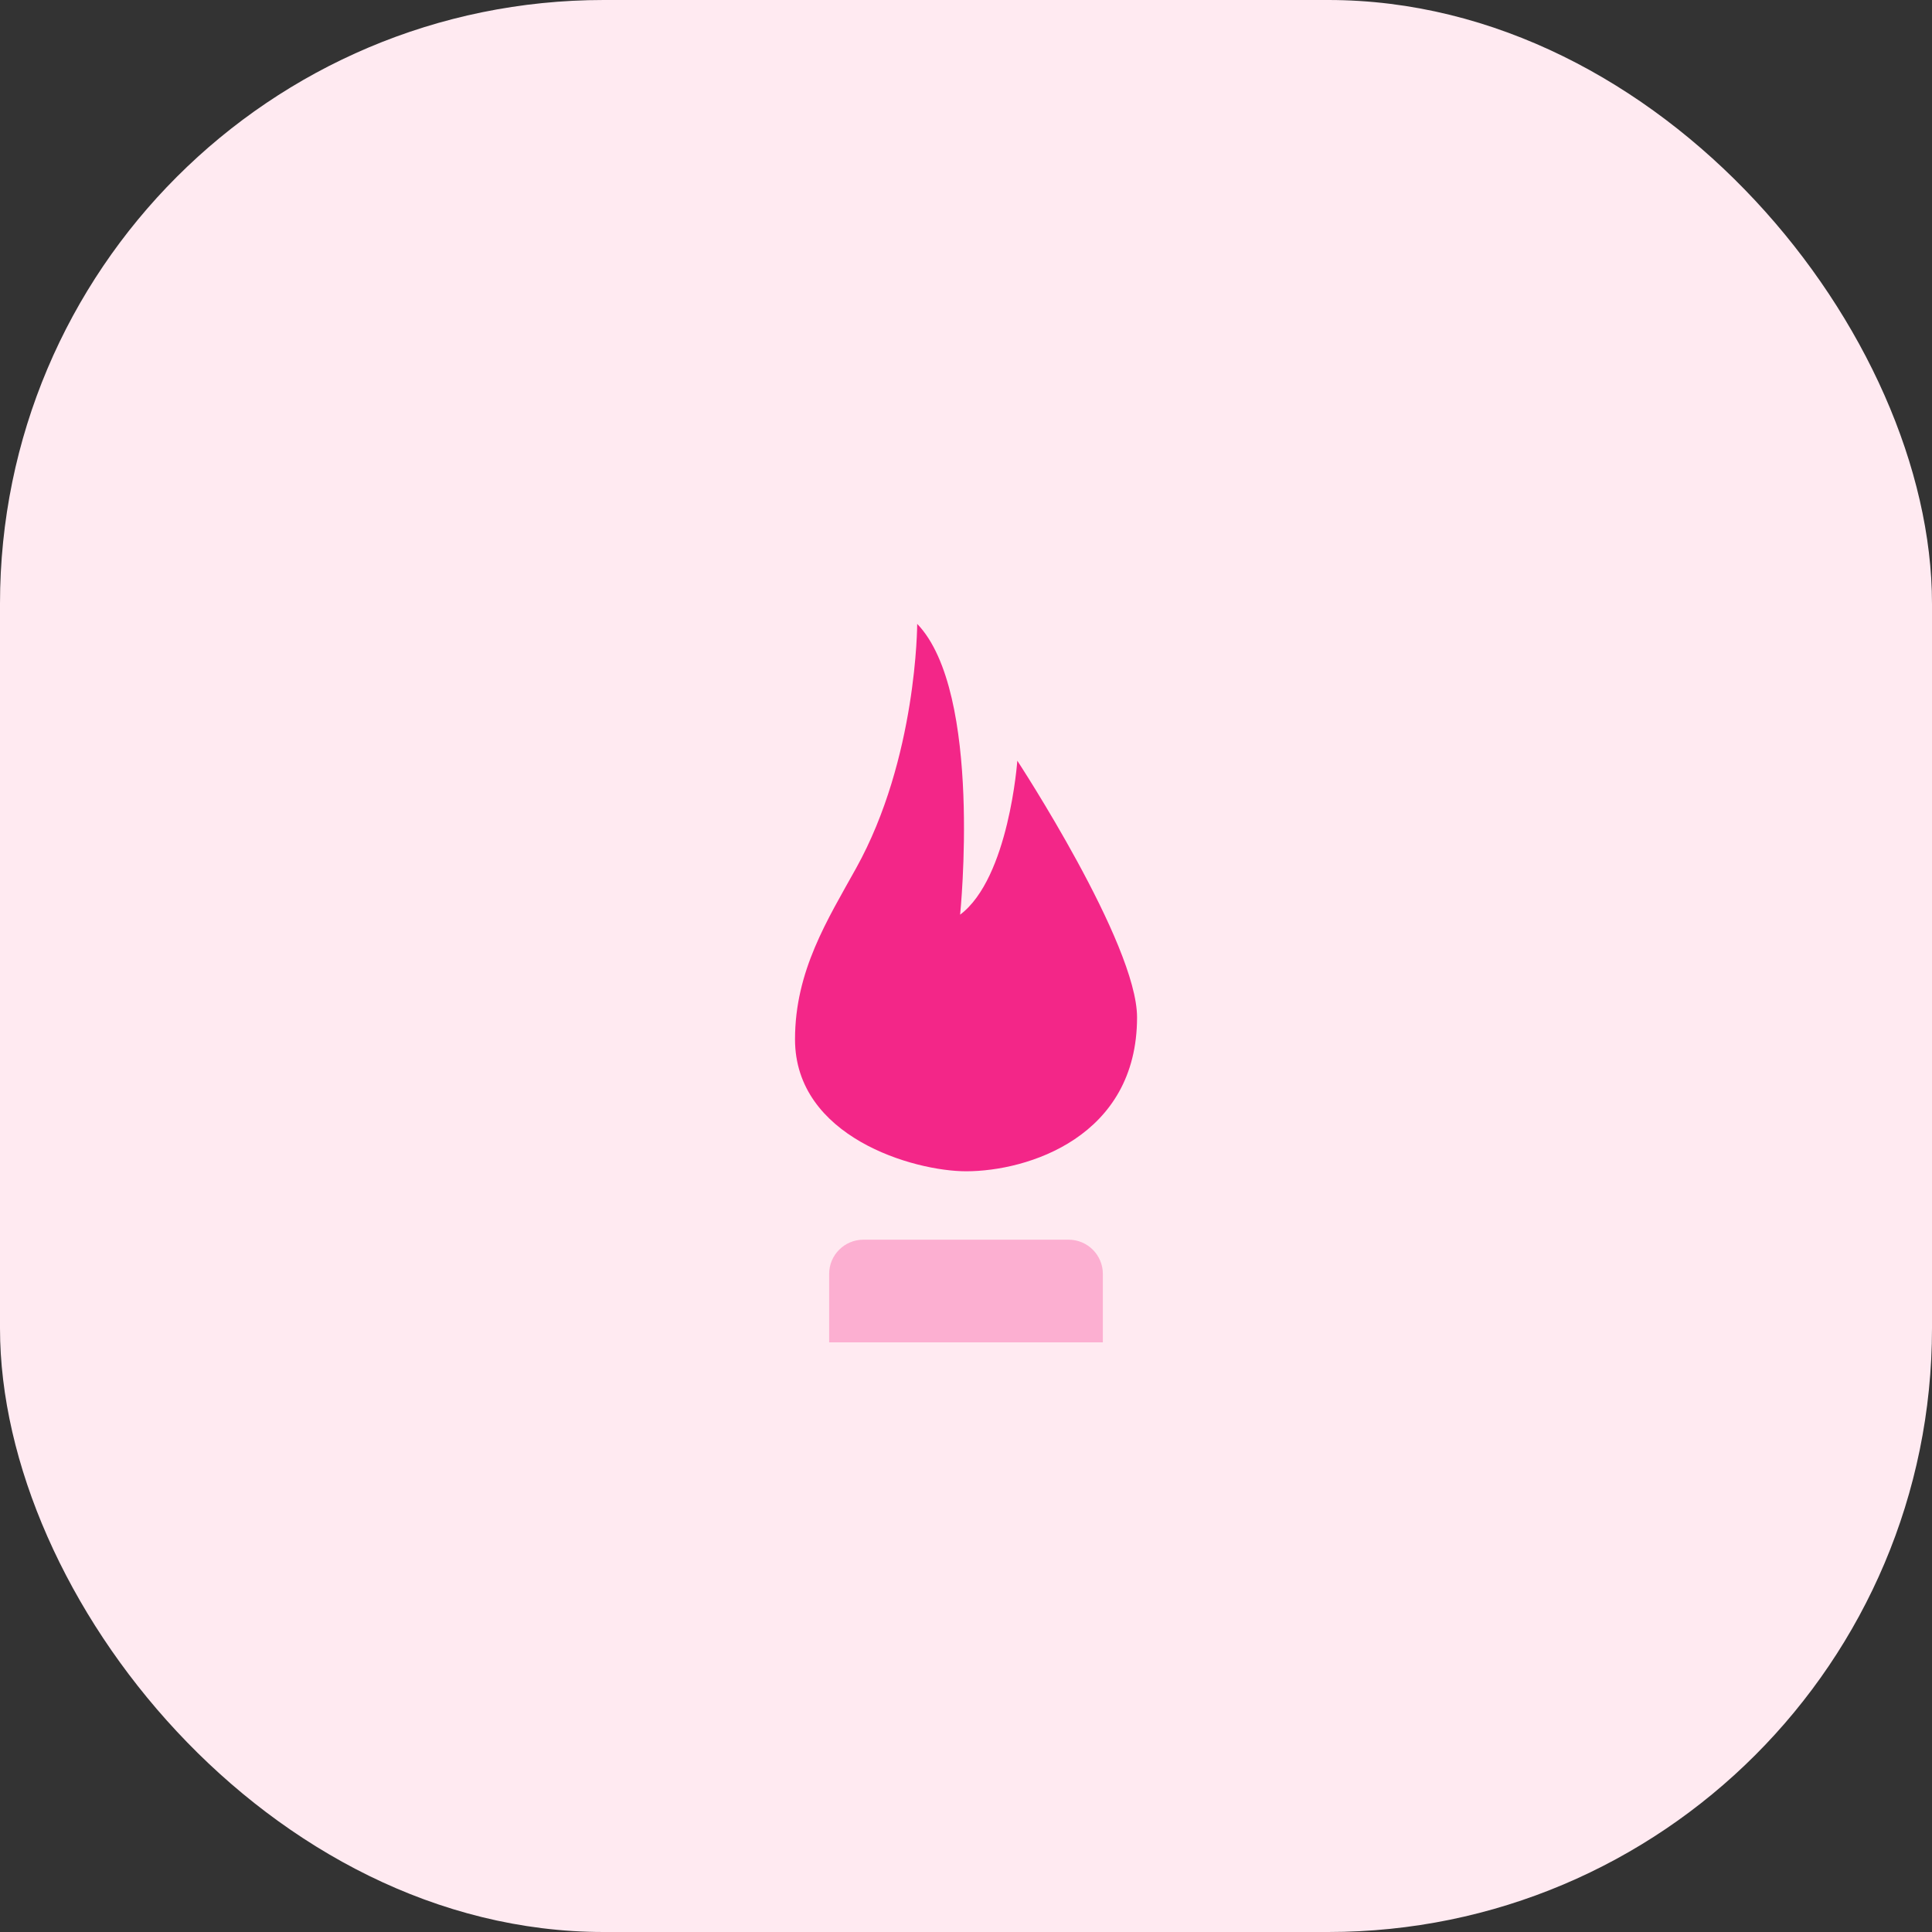 <svg width="80" height="80" viewBox="0 0 80 80" fill="none" xmlns="http://www.w3.org/2000/svg">
<rect x="0" y="0" width="80" height="80" fill="#333333" stroke="none"/>
<rect width="80" height="80" rx="25" fill="#FFEAF1"/>
<path fill-rule="evenodd" clip-rule="evenodd" d="M42.125 31.5C42.125 31.5 41.779 36.357 39.756 37.875C39.756 37.875 40.708 28.667 37.979 25.833C37.979 25.833 37.979 31.399 35.449 35.952C34.264 38.087 32.92 40.201 32.92 43.036C32.92 47.083 37.832 48.5 40.007 48.5C42.554 48.5 47.083 47.083 47.083 42.125C47.083 39.067 42.125 31.5 42.125 31.5Z" fill="#F32688"/>
<path opacity="0.3" d="M34.333 52.75C34.333 51.968 34.968 51.333 35.75 51.333H44.25C45.032 51.333 45.667 51.968 45.667 52.75V55.583H34.333V52.75Z" fill="#F32688"/>
</svg>
